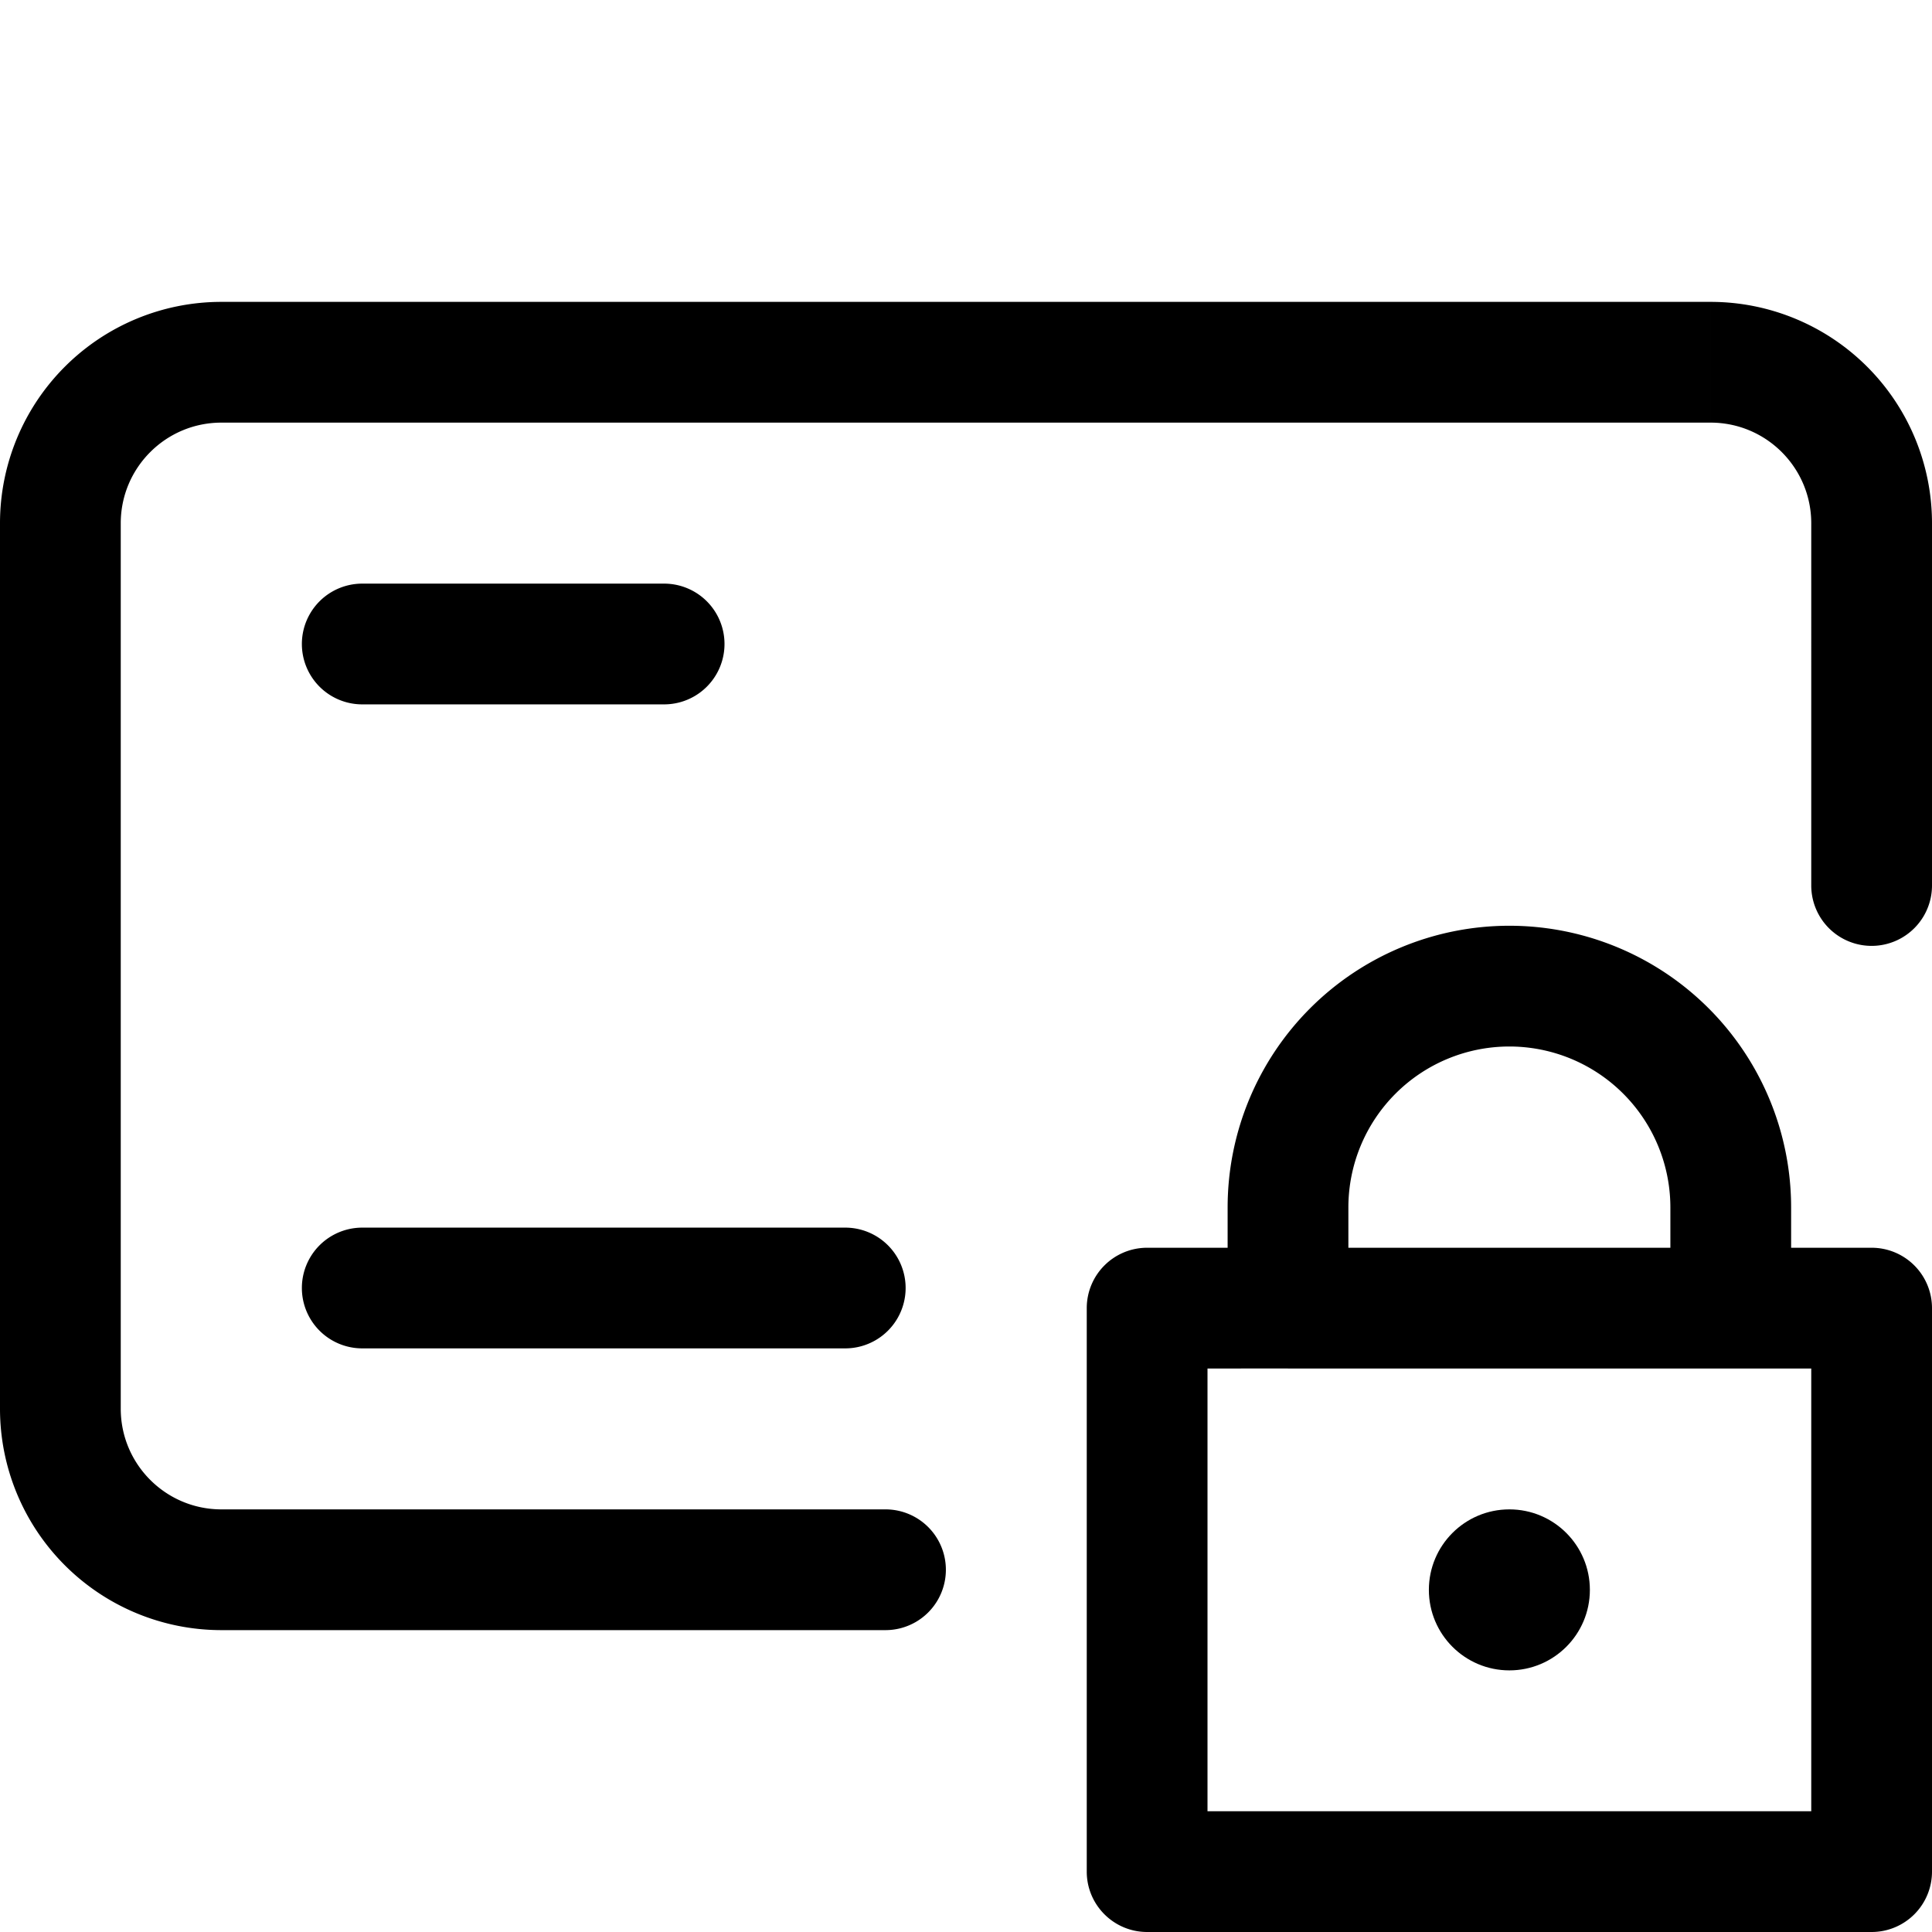 <svg width="24" height="24" viewBox="0 0 24 24" fill="none" xmlns="http://www.w3.org/2000/svg"><path d="M4.5 7.25a.75.75 0 000 1.5v-1.5zm3.75 1.5a.75.75 0 000-1.5v1.5zm-3.75 6.5a.75.75 0 000 1.5v-1.5zm6 1.5a.75.75 0 000-1.5v1.5zm.5 3.5a.75.75 0 000-1.5v1.5zm3.25-4v-.75a.75.75 0 00-.75.75h.75zm9 0H24a.75.75 0 00-.75-.75v.75zm0 7V24a.75.75 0 00.75-.75h-.75zm-9 0h-.75c0 .414.336.75.75.75v-.75zM22.5 11a.75.75 0 001.5 0h-1.5zM2.75 5.25h18.5v-1.5H2.75v1.5zM1.5 17.5v-11H0v11h1.5zm3-8.75h3.75v-1.5H4.5v1.5zm0 8h6v-1.5h-6v1.5zm6.5 2H2.75v1.5H11v-1.5zM0 17.5a2.75 2.75 0 002.75 2.75v-1.5c-.69 0-1.25-.56-1.25-1.25H0zM21.25 5.25c.69 0 1.25.56 1.25 1.25H24a2.75 2.75 0 00-2.75-2.75v1.5zm-18.5-1.5A2.75 2.75 0 000 6.5h1.5c0-.69.56-1.25 1.25-1.25v-1.5zm19.75 12.5v7H24v-7h-1.5zm.75 6.25h-9V24h9v-1.5zm-8.25.75v-7h-1.5v7H15zM16.75 15a2 2 0 012-2v-1.5a3.5 3.5 0 00-3.5 3.5h1.5zm2-2a2 2 0 012 2h1.5a3.5 3.5 0 00-3.5-3.5V13zm-4.5 4H16v-1.5h-1.75V17zm1-2v1.25h1.5V15h-1.5zm.75 2h5.5v-1.5H16V17zm5.5 0h1.75v-1.5H21.5V17zm-.75-2v1.25h1.5V15h-1.5zm1.75-8.5V11H24V6.5h-1.5z" fill="#000"/><circle cx="18.75" cy="19.75" r="1" fill="#000"/></svg>